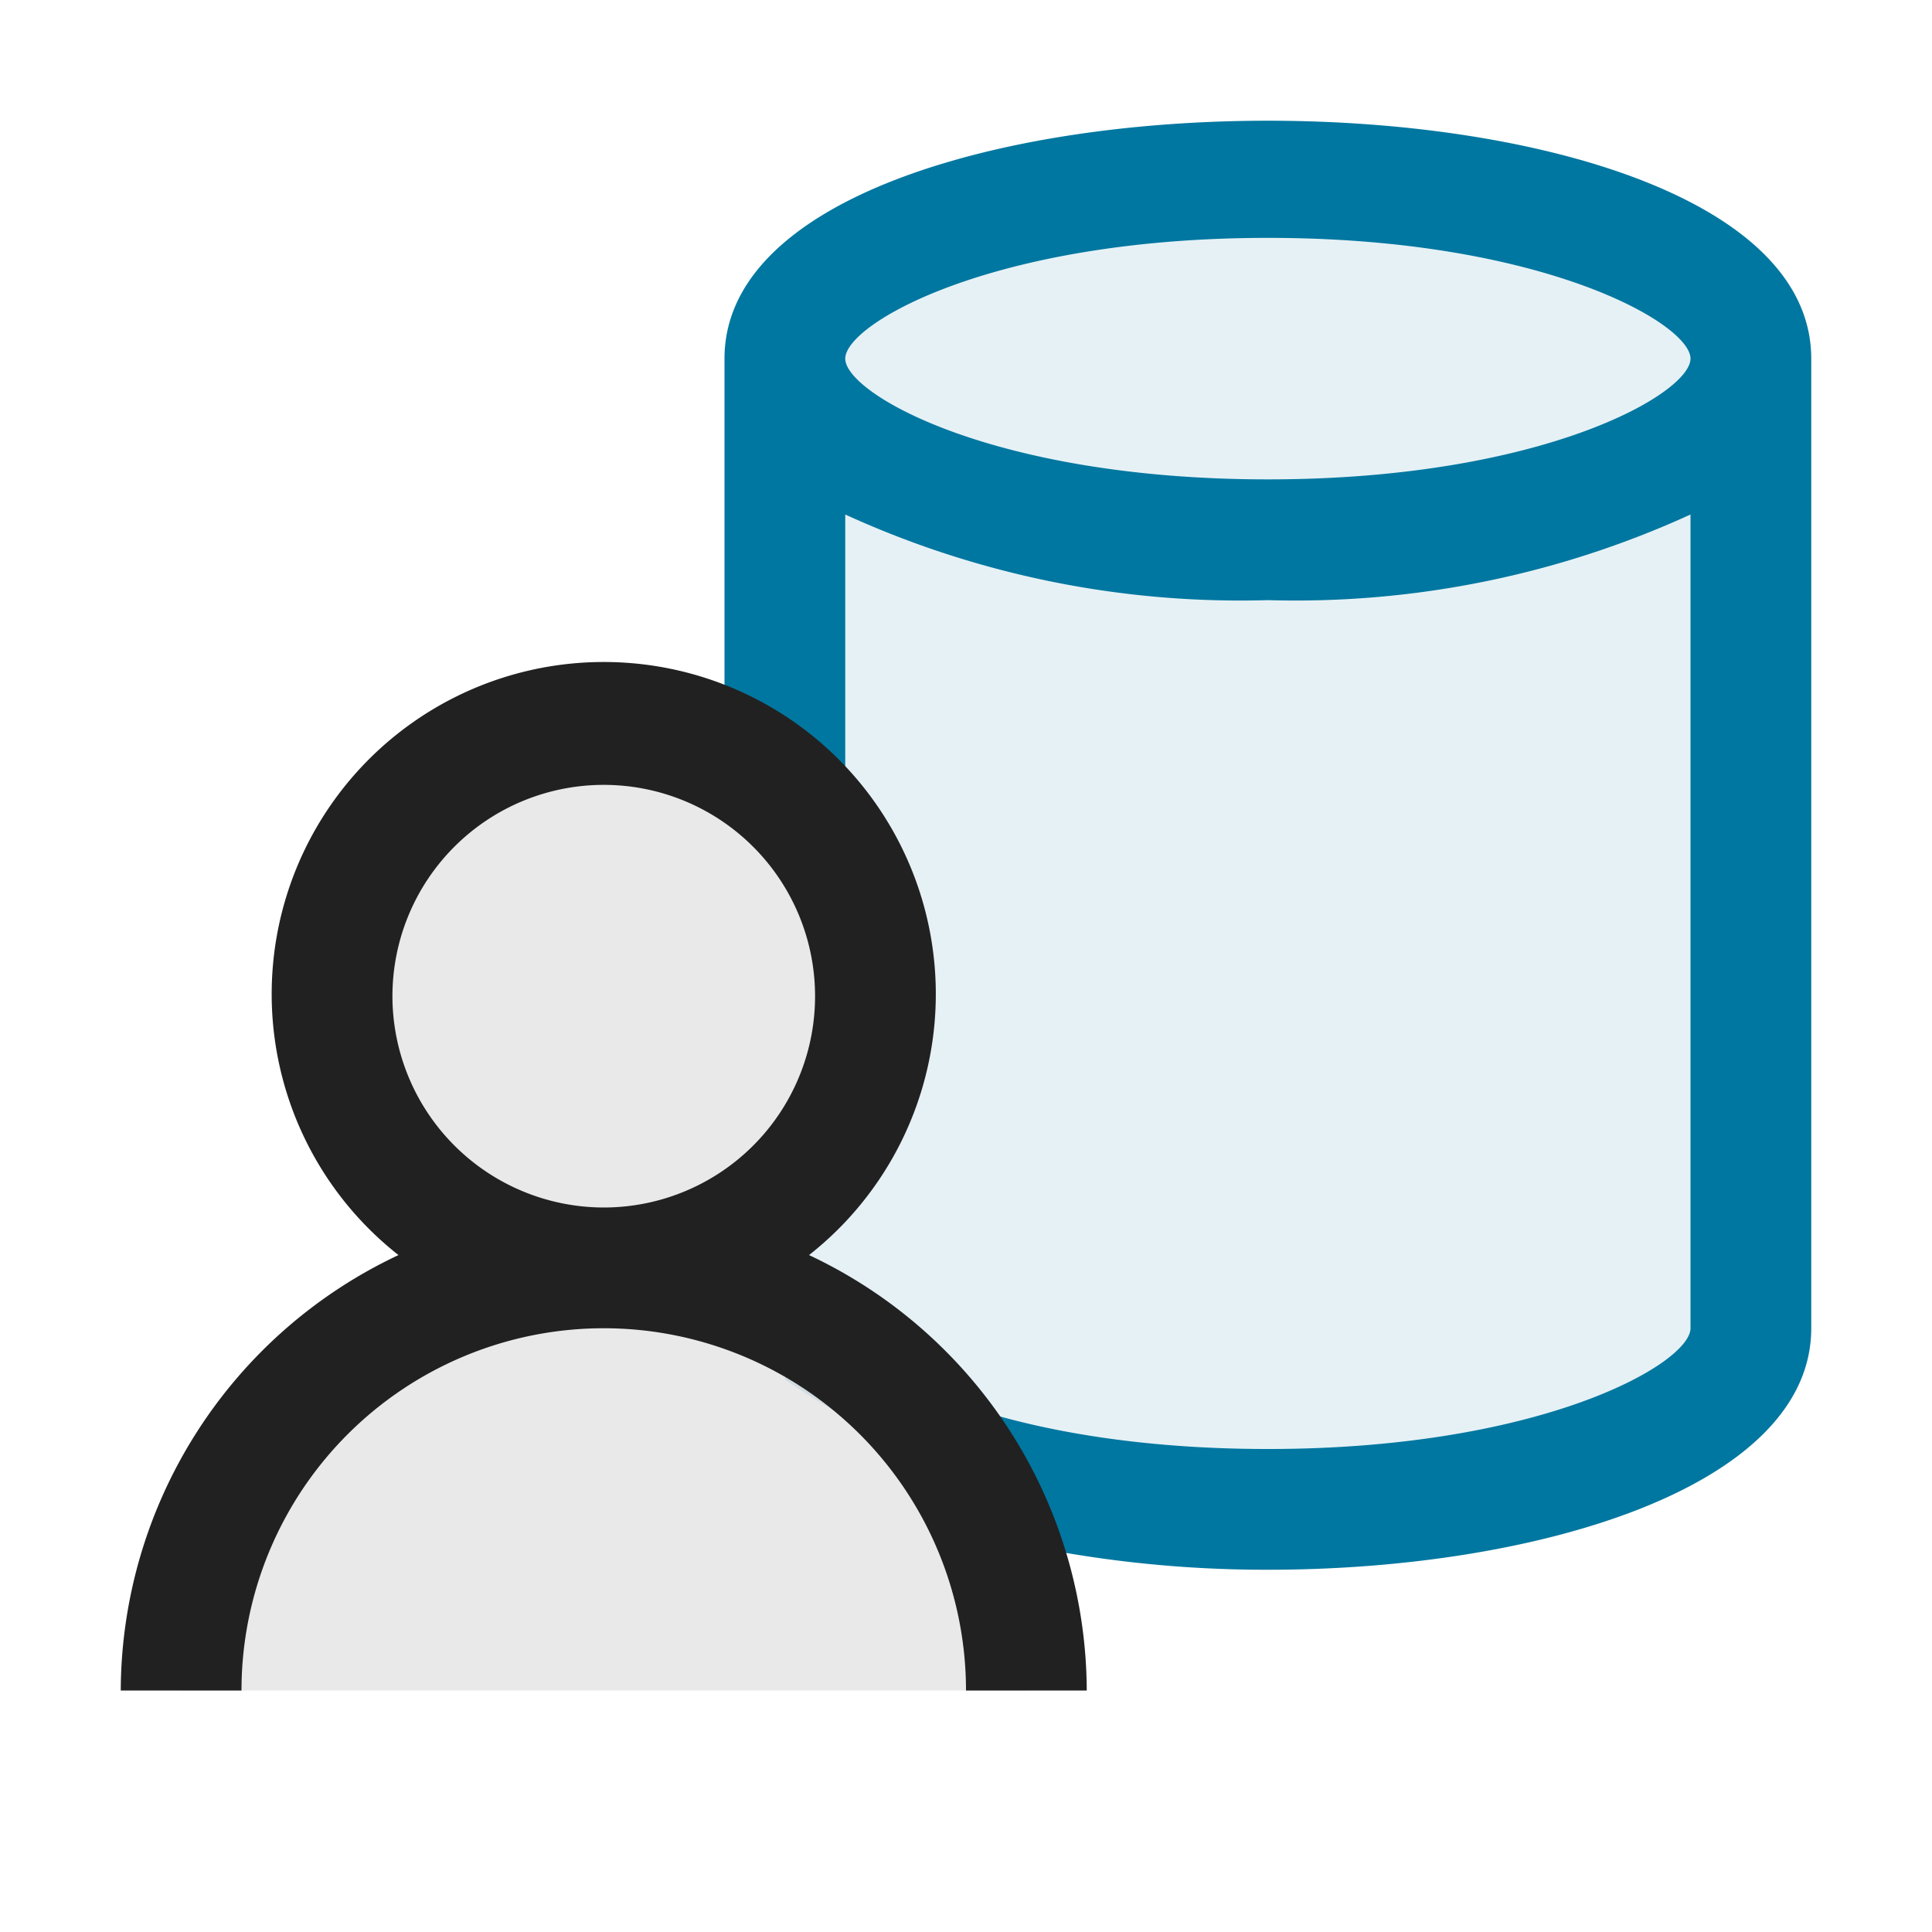 <svg xmlns="http://www.w3.org/2000/svg" viewBox="0 0 16 16">
  <defs>
    <style>.canvas{fill: none; opacity: 0;}.light-lightblue-10{fill: #0077a0; opacity: 0.1;}.light-lightblue{fill: #0077a0; opacity: 1;}.light-defaultgrey-10{fill: #212121; opacity: 0.1;}.light-defaultgrey{fill: #212121; opacity: 1;}</style>
  </defs>
  <title>IconLightDatabaseRole</title>
  <g id="canvas" class="canvas">
    <path class="canvas" d="M16,16H0V0H16Z" />
  </g>
  <g id="level-1">
    <path class="light-lightblue-10" d="M14.5,2.97V11c0,.828-1.791,1.5-4,1.5a14.843,14.843,0,0,1-2.8-.432,6.052,6.052,0,0,1-1.2-.644V9.916a2.225,2.225,0,0,0,0-3.332V2.97c0-.828,1.791-1.5,4-1.5S14.5,2.142,14.5,2.97Z" />
    <path class="light-lightblue" d="M6,2.97V6.7a2.738,2.738,0,0,1,1,.679V4.261a7.863,7.863,0,0,0,3.5.709A7.863,7.863,0,0,0,14,4.261V11c0,.29-1.227,1-3.5,1-2.119,0-3.314-.613-3.469-.931a2.893,2.893,0,0,1-.33.325A4.054,4.054,0,0,1,8.3,12.756,9.879,9.879,0,0,0,10.5,13c2.236,0,4.5-.686,4.5-2V2.97C15,.343,6,.343,6,2.97Zm4.5,1c-2.273,0-3.5-.71-3.5-1s1.227-1,3.5-1,3.5.71,3.5,1S12.773,3.97,10.5,3.97Z" />
    <path class="light-defaultgrey-10" d="M1.5,14a3.5,3.5,0,0,1,7,0ZM7.25,8.25A2.25,2.25,0,1,1,5,6,2.25,2.25,0,0,1,7.25,8.25Z" />
    <path class="light-defaultgrey" d="M6.7,10.394a2.75,2.75,0,1,0-3.4,0A4,4,0,0,0,1,14H2a3,3,0,0,1,6,0H9A4,4,0,0,0,6.7,10.394ZM3.25,8.25A1.75,1.75,0,1,1,5,10,1.752,1.752,0,0,1,3.25,8.25Z" />
  </g>
</svg>
